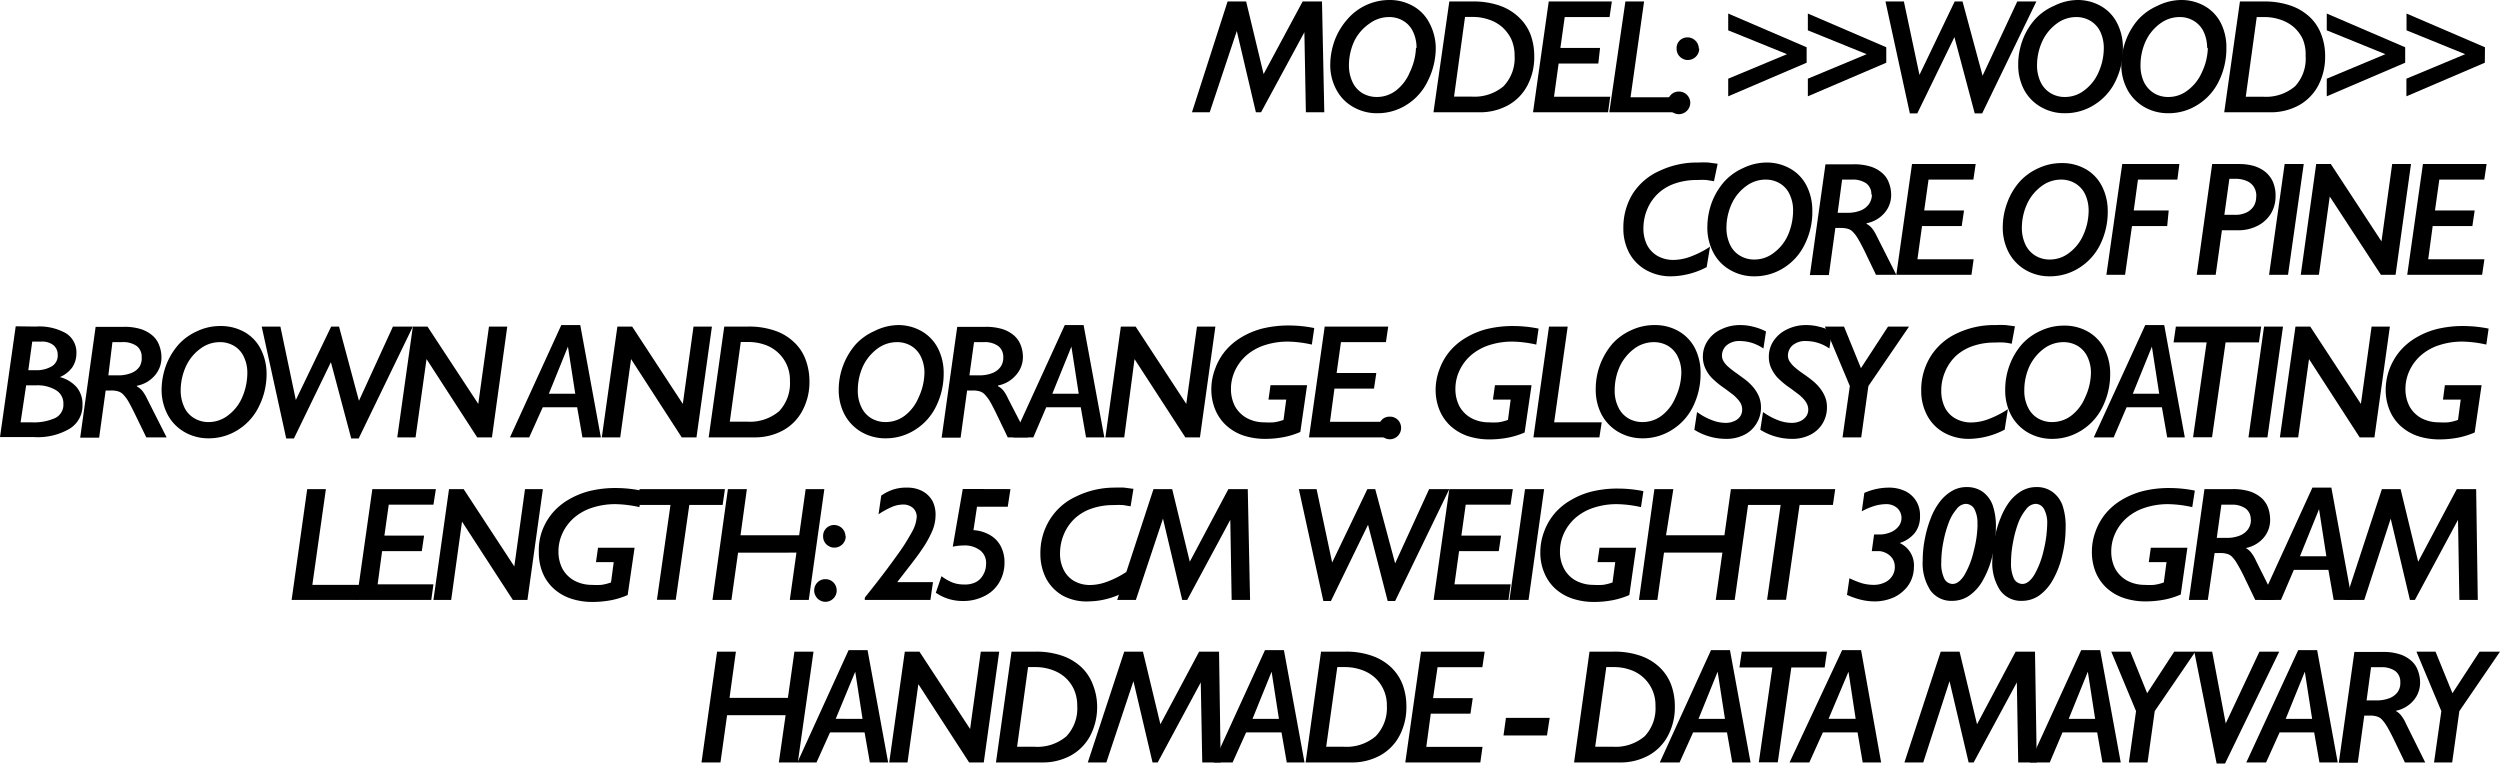 <svg xmlns="http://www.w3.org/2000/svg" viewBox="0 0 184.57 56.37"><title>Resurs 8</title><g id="Lager_2" data-name="Lager 2"><g id="Lager_1-2" data-name="Lager 1"><path d="M97.77,8.29H96.41L96.3,2.38h0L93.1,8.29h-.38l-1.41-6h0l-2,6H88L90.63.11H92l1.29,5.36L96.17.11H97.6Z"/><path d="M106,3.56A5.45,5.45,0,0,1,105.4,6a4.18,4.18,0,0,1-1.54,1.73,4,4,0,0,1-2.18.63,3.49,3.49,0,0,1-1.79-.47,3.14,3.14,0,0,1-1.24-1.29,3.8,3.8,0,0,1-.44-1.85A5.37,5.37,0,0,1,98.53,3a5,5,0,0,1,.93-1.56A4.09,4.09,0,0,1,102.56,0a3.48,3.48,0,0,1,1.77.45,3,3,0,0,1,1.21,1.27A4,4,0,0,1,106,3.56Zm-1.42,0a2.71,2.71,0,0,0-.25-1.2,1.81,1.81,0,0,0-.71-.81,2,2,0,0,0-1.08-.29,2.42,2.42,0,0,0-1.42.47A3.39,3.39,0,0,0,100,3a4.27,4.27,0,0,0-.41,1.81,2.86,2.86,0,0,0,.26,1.24,1.87,1.87,0,0,0,.72.82,2.09,2.09,0,0,0,1.09.29,2.31,2.31,0,0,0,1.42-.49,3.28,3.28,0,0,0,1-1.33A4.56,4.56,0,0,0,104.54,3.52Z"/><path d="M108.73.11a5.82,5.82,0,0,1,2,.31,3.9,3.9,0,0,1,1.41.86A3.44,3.44,0,0,1,113,2.56a4.58,4.58,0,0,1,.27,1.59,4.46,4.46,0,0,1-.5,2.15,3.55,3.55,0,0,1-1.43,1.47,4.32,4.32,0,0,1-2.16.52h-3.35L107,.11Zm3.09,4a2.91,2.91,0,0,0-.26-1.25,2.91,2.91,0,0,0-.69-.89,2.88,2.88,0,0,0-1-.54,3.59,3.59,0,0,0-1.12-.18h-.59l-.81,5.88h1.27A3.33,3.33,0,0,0,111,6.37,3,3,0,0,0,111.82,4.12Z"/><path d="M119,.11l-.17,1.15h-3.31l-.32,2.28h2.93L118,4.69h-2.93l-.34,2.45h4.15l-.16,1.15h-5.54L114.34.11Z"/><path d="M123.85,7.18l-.17,1.11h-4.87L120,.11h1.38l-1,7.07Z"/><path d="M124.79,7.59a.85.85,0,0,1-.84.84.84.84,0,0,1-.41-.11.79.79,0,0,1-.3-.3.8.8,0,0,1-.12-.43.88.88,0,0,1,.11-.42.92.92,0,0,1,.31-.31.83.83,0,0,1,.41-.1.81.81,0,0,1,.59.24A.83.83,0,0,1,124.79,7.59Zm.66-4a.84.84,0,0,1-.83.84.78.78,0,0,1-.42-.11.89.89,0,0,1-.31-.3.89.89,0,0,1-.11-.43A.78.78,0,0,1,124,3a.81.81,0,0,1,.59-.24.84.84,0,0,1,.83.83Z"/><path d="M133.38,4.63l-5.79,2.48V5.81L131.93,4l-4.34-1.76V1l5.79,2.49Z"/><path d="M139.26,4.63l-5.79,2.48V5.81L137.81,4l-4.34-1.76V1l5.79,2.49Z"/><path d="M150.34.11l-4,8.26h-.55l-1.5-5.63-2.74,5.63H141L139.2.11h1.36l1.15,5.42h0l2.6-5.42h.58l1.48,5.48h0L148.93.11Z"/><path d="M156.73,3.56A5.45,5.45,0,0,1,156.18,6a4.2,4.2,0,0,1-1.55,1.73,4,4,0,0,1-2.18.63,3.49,3.49,0,0,1-1.79-.47,3.21,3.21,0,0,1-1.24-1.29A3.92,3.92,0,0,1,149,4.79,5.14,5.14,0,0,1,149.31,3a4.8,4.8,0,0,1,.92-1.56,4.07,4.07,0,0,1,1.4-1A4,4,0,0,1,153.34,0a3.48,3.48,0,0,1,1.77.45,3,3,0,0,1,1.2,1.27A4,4,0,0,1,156.73,3.56Zm-1.41,0a2.86,2.86,0,0,0-.25-1.2,1.89,1.89,0,0,0-.72-.81,2,2,0,0,0-1.07-.29,2.39,2.39,0,0,0-1.42.47A3.4,3.4,0,0,0,150.8,3a4.27,4.27,0,0,0-.41,1.81,2.86,2.86,0,0,0,.26,1.24,1.89,1.89,0,0,0,.73.82,2,2,0,0,0,1.08.29,2.31,2.31,0,0,0,1.42-.49,3.28,3.28,0,0,0,1.05-1.33A4.4,4.4,0,0,0,155.32,3.52Z"/><path d="M164.37,3.56A5.45,5.45,0,0,1,163.81,6a4.2,4.2,0,0,1-1.55,1.73,4,4,0,0,1-2.18.63,3.52,3.52,0,0,1-1.79-.47,3.28,3.28,0,0,1-1.24-1.29,3.92,3.92,0,0,1-.44-1.85A5.14,5.14,0,0,1,156.94,3a5,5,0,0,1,.92-1.56,4.17,4.17,0,0,1,1.4-1A4,4,0,0,1,161,0a3.48,3.48,0,0,1,1.77.45,3,3,0,0,1,1.2,1.27A4,4,0,0,1,164.37,3.56Zm-1.42,0a2.86,2.86,0,0,0-.25-1.2,1.89,1.89,0,0,0-.72-.81,2,2,0,0,0-1.07-.29,2.39,2.39,0,0,0-1.42.47A3.4,3.4,0,0,0,158.43,3a4.26,4.26,0,0,0-.4,1.81,2.86,2.86,0,0,0,.25,1.24,2,2,0,0,0,.73.82,2,2,0,0,0,1.08.29,2.29,2.29,0,0,0,1.42-.49,3.28,3.28,0,0,0,1.05-1.33A4.4,4.4,0,0,0,163,3.52Z"/><path d="M167.13.11a5.82,5.82,0,0,1,2,.31,3.94,3.94,0,0,1,1.42.86,3.41,3.41,0,0,1,.83,1.28,4.36,4.36,0,0,1,.28,1.59,4.58,4.58,0,0,1-.5,2.15,3.61,3.61,0,0,1-1.43,1.47,4.34,4.34,0,0,1-2.16.52h-3.36L165.37.11Zm3.09,4A2.91,2.91,0,0,0,170,2.87a2.74,2.74,0,0,0-.68-.89,2.93,2.93,0,0,0-1-.54,3.55,3.55,0,0,0-1.12-.18h-.59l-.81,5.88h1.27a3.3,3.3,0,0,0,2.37-.77A3,3,0,0,0,170.22,4.12Z"/><path d="M177.57,4.63l-5.79,2.48V5.81L176.11,4l-4.33-1.76V1l5.79,2.49Z"/><path d="M183.45,4.63l-5.79,2.48V5.81L182,4l-4.33-1.76V1l5.79,2.49Z"/><path d="M126.54,13.38l-.54-.09a5.76,5.76,0,0,0-.69,0,4.89,4.89,0,0,0-1.63.25,3.46,3.46,0,0,0-1.24.72,3.39,3.39,0,0,0-.82,1.17,3.64,3.64,0,0,0-.29,1.42,2.73,2.73,0,0,0,.27,1.24,2,2,0,0,0,.78.81,2.37,2.37,0,0,0,1.18.29,3.75,3.75,0,0,0,1.29-.26,6.9,6.9,0,0,0,1.4-.72L126,19.72a5.81,5.81,0,0,1-2.62.68,3.68,3.68,0,0,1-1.83-.45,3.18,3.18,0,0,1-1.26-1.26,3.81,3.81,0,0,1-.44-1.86,4.75,4.75,0,0,1,.68-2.51,4.52,4.52,0,0,1,2-1.71,6.41,6.41,0,0,1,2.85-.61,7.27,7.27,0,0,1,.75,0l.68.09Z"/><path d="M133.8,15.56a5.32,5.32,0,0,1-.56,2.48,4.18,4.18,0,0,1-1.54,1.73,4,4,0,0,1-2.18.63,3.49,3.49,0,0,1-1.79-.47,3.14,3.14,0,0,1-1.24-1.29,3.92,3.92,0,0,1-.44-1.85,5.37,5.37,0,0,1,.32-1.82,5,5,0,0,1,.93-1.56,4.13,4.13,0,0,1,1.39-1A4,4,0,0,1,130.4,12a3.48,3.48,0,0,1,1.77.45,3,3,0,0,1,1.21,1.27A4,4,0,0,1,133.8,15.56Zm-1.42,0a2.71,2.71,0,0,0-.25-1.2,1.81,1.81,0,0,0-.71-.81,2,2,0,0,0-1.08-.29,2.37,2.37,0,0,0-1.41.47A3.32,3.32,0,0,0,127.87,15a4.27,4.27,0,0,0-.41,1.81,2.86,2.86,0,0,0,.26,1.24,1.83,1.83,0,0,0,.73.82,2,2,0,0,0,1.08.29,2.31,2.31,0,0,0,1.42-.49A3.28,3.28,0,0,0,132,17.36,4.56,4.56,0,0,0,132.38,15.52Z"/><path d="M140,20.29h-1.5l-.87-1.81c-.25-.5-.44-.84-.55-1a2,2,0,0,0-.33-.4.77.77,0,0,0-.34-.19,1.7,1.7,0,0,0-.5-.06h-.41l-.48,3.48h-1.4l1.15-8.18h2.08a4,4,0,0,1,1.29.18,2.38,2.38,0,0,1,.86.5,1.73,1.73,0,0,1,.47.73,2.45,2.45,0,0,1,.15.85,2,2,0,0,1-.49,1.33,2.3,2.3,0,0,1-1.32.76v.05a1.33,1.33,0,0,1,.44.38,3.18,3.18,0,0,1,.32.55Zm-1.84-5.92a1,1,0,0,0-.36-.82,1.73,1.73,0,0,0-1.07-.29H136l-.33,2.45h.7a2.61,2.61,0,0,0,1-.17,1.39,1.39,0,0,0,.61-.47A1.25,1.25,0,0,0,138.2,14.37Z"/><path d="M145.86,12.11l-.17,1.15h-3.31l-.32,2.28H145l-.17,1.15h-2.93l-.34,2.45h4.15l-.16,1.15H140l1.16-8.18Z"/><path d="M155.61,15.56a5.45,5.45,0,0,1-.55,2.48,4.2,4.2,0,0,1-1.55,1.73,4,4,0,0,1-2.18.63,3.49,3.49,0,0,1-1.79-.47,3.28,3.28,0,0,1-1.24-1.29,3.92,3.92,0,0,1-.44-1.85,5.14,5.14,0,0,1,.33-1.82,4.8,4.8,0,0,1,.92-1.56,4.17,4.17,0,0,1,1.4-1,4,4,0,0,1,1.71-.37,3.48,3.48,0,0,1,1.77.45,3,3,0,0,1,1.2,1.27A4,4,0,0,1,155.61,15.56Zm-1.41,0a2.86,2.86,0,0,0-.25-1.2,1.89,1.89,0,0,0-.72-.81,2,2,0,0,0-1.07-.29,2.39,2.39,0,0,0-1.42.47A3.4,3.4,0,0,0,149.68,15a4.27,4.27,0,0,0-.41,1.81,2.86,2.86,0,0,0,.26,1.24,1.89,1.89,0,0,0,.73.82,2,2,0,0,0,1.08.29,2.31,2.31,0,0,0,1.42-.49,3.28,3.28,0,0,0,1.05-1.33A4.4,4.4,0,0,0,154.2,15.52Z"/><path d="M160.9,12.11l-.15,1.15h-2.91l-.31,2.28h2.58L160,16.69h-2.6l-.51,3.6h-1.38l1.17-8.18Z"/><path d="M168,14.48a2.48,2.48,0,0,1-.35,1.3,2.44,2.44,0,0,1-1,.9,3.08,3.08,0,0,1-1.44.32h-1.17l-.46,3.29h-1.4l1.14-8.18h2a4.07,4.07,0,0,1,1,.12,2.54,2.54,0,0,1,.86.41,2.05,2.05,0,0,1,.6.73A2.53,2.53,0,0,1,168,14.48Zm-1.42,0a1.28,1.28,0,0,0-.18-.68,1.16,1.16,0,0,0-.53-.44,2.1,2.1,0,0,0-.84-.16h-.44l-.37,2.66H165a1.87,1.87,0,0,0,.85-.17,1.32,1.32,0,0,0,.55-.49A1.34,1.34,0,0,0,166.57,14.5Z"/><path d="M170.08,12.11l-1.16,8.18h-1.4l1.15-8.18Z"/><path d="M178,12.11l-1.14,8.18h-1.08L172,14.51h0l-.8,5.78h-1.34L171,12.11h1.08l3.74,5.71h0l.79-5.71Z"/><path d="M183.58,12.11l-.17,1.15h-3.32l-.32,2.28h2.93l-.17,1.15H179.6l-.33,2.45h4.15l-.17,1.15h-5.53l1.16-8.18Z"/><path d="M2.64,24.11a4,4,0,0,1,2.24.5,1.66,1.66,0,0,1,.76,1.49,1.82,1.82,0,0,1-.29,1,2.17,2.17,0,0,1-.93.74,2.45,2.45,0,0,1,1.25.76,1.94,1.94,0,0,1,.42,1.27,2,2,0,0,1-.93,1.77,4.62,4.62,0,0,1-2.61.63H0l1.16-8.18Zm-.3,7.07a3.82,3.82,0,0,0,1.74-.32,1.09,1.09,0,0,0,.6-1.05,1.13,1.13,0,0,0-.54-1,2.64,2.64,0,0,0-1.5-.36H1.93l-.41,2.73Zm-.25-3.85.2,0h.32a2.2,2.2,0,0,0,1.22-.29.91.91,0,0,0,.43-.84.9.9,0,0,0-.32-.72,1.33,1.33,0,0,0-.89-.26H2.38Z"/><path d="M12.3,32.29H10.8l-.88-1.81q-.37-.75-.54-1a2.42,2.42,0,0,0-.33-.4.83.83,0,0,0-.34-.19,1.75,1.75,0,0,0-.5-.06H7.8l-.48,3.48H5.92l1.14-8.18H9.14a4,4,0,0,1,1.3.18,2.47,2.47,0,0,1,.86.5,1.73,1.73,0,0,1,.47.73,2.45,2.45,0,0,1,.15.85,2,2,0,0,1-.49,1.33,2.3,2.3,0,0,1-1.32.76v.05a1.33,1.33,0,0,1,.44.38,3.18,3.18,0,0,1,.32.55Zm-1.84-5.92a1,1,0,0,0-.36-.82A1.73,1.73,0,0,0,9,25.26H8.3L8,27.71h.69a2.53,2.53,0,0,0,1-.17,1.29,1.29,0,0,0,.61-.47A1.18,1.18,0,0,0,10.46,26.37Z"/><path d="M19.68,27.56A5.32,5.32,0,0,1,19.12,30a4.18,4.18,0,0,1-1.54,1.73,4,4,0,0,1-2.18.63,3.49,3.49,0,0,1-1.79-.47,3.21,3.21,0,0,1-1.24-1.29,3.92,3.92,0,0,1-.44-1.85A5.37,5.37,0,0,1,12.25,27a5,5,0,0,1,.93-1.56,4.07,4.07,0,0,1,1.4-1,3.94,3.94,0,0,1,1.7-.37,3.54,3.54,0,0,1,1.78.45,3,3,0,0,1,1.2,1.27A4,4,0,0,1,19.68,27.56Zm-1.42,0a2.71,2.71,0,0,0-.25-1.2,1.81,1.81,0,0,0-.71-.81,2,2,0,0,0-1.08-.29,2.37,2.37,0,0,0-1.41.47A3.32,3.32,0,0,0,13.75,27a4.27,4.27,0,0,0-.41,1.81,2.86,2.86,0,0,0,.26,1.24,1.83,1.83,0,0,0,.73.82,2,2,0,0,0,1.08.29,2.31,2.31,0,0,0,1.42-.49,3.28,3.28,0,0,0,1.05-1.33A4.56,4.56,0,0,0,18.26,27.52Z"/><path d="M30.48,24.11l-4,8.26h-.55l-1.5-5.63-2.73,5.63h-.57l-1.81-8.26H20.7l1.14,5.42h0l2.61-5.42h.58l1.47,5.48h0l2.51-5.48Z"/><path d="M37.45,24.11l-1.13,8.18H35.23l-3.74-5.78h0l-.81,5.78H29.33l1.15-8.18h1.08l3.75,5.71h0l.79-5.71Z"/><path d="M44.36,32.29H43l-.39-2.22H40.07l-1,2.22H37.65L41.44,24h1.4Zm-1.89-3.22-.54-3.48h0l-1.41,3.48Z"/><path d="M52.56,24.11l-1.14,8.18H50.33l-3.74-5.78h0l-.8,5.78H44.43l1.15-8.18h1.09l3.74,5.71h0l.79-5.71Z"/><path d="M55.23,24.11a5.82,5.82,0,0,1,2,.31,3.82,3.82,0,0,1,1.41.86,3.32,3.32,0,0,1,.84,1.28,4.58,4.58,0,0,1,.28,1.59,4.46,4.46,0,0,1-.51,2.15,3.55,3.55,0,0,1-1.43,1.47,4.31,4.31,0,0,1-2.15.52H52.32l1.15-8.18Zm3.09,4a2.74,2.74,0,0,0-1.92-2.68,3.59,3.59,0,0,0-1.12-.18h-.59l-.81,5.88h1.27a3.33,3.33,0,0,0,2.37-.77A3,3,0,0,0,58.32,28.12Z"/><path d="M69.67,27.56A5.45,5.45,0,0,1,69.11,30a4.2,4.2,0,0,1-1.55,1.73,4,4,0,0,1-2.18.63,3.52,3.52,0,0,1-1.79-.47,3.28,3.28,0,0,1-1.24-1.29,3.91,3.91,0,0,1-.43-1.85A5.13,5.13,0,0,1,62.24,27a5.19,5.19,0,0,1,.92-1.56,4.17,4.17,0,0,1,1.4-1A4,4,0,0,1,66.27,24a3.48,3.48,0,0,1,1.77.45,3.09,3.09,0,0,1,1.21,1.27A4,4,0,0,1,69.67,27.56Zm-1.42,0a2.71,2.71,0,0,0-.25-1.2,1.87,1.87,0,0,0-.71-.81,2,2,0,0,0-1.08-.29,2.42,2.42,0,0,0-1.42.47A3.5,3.5,0,0,0,63.73,27a4.26,4.26,0,0,0-.4,1.81,2.72,2.72,0,0,0,.26,1.24,1.87,1.87,0,0,0,.72.82,2.06,2.06,0,0,0,1.09.29,2.33,2.33,0,0,0,1.42-.49,3.26,3.26,0,0,0,1-1.33A4.4,4.4,0,0,0,68.25,27.52Z"/><path d="M75.9,32.29H74.4l-.87-1.81q-.37-.75-.54-1a3.06,3.06,0,0,0-.33-.4.83.83,0,0,0-.34-.19,1.78,1.78,0,0,0-.51-.06H71.4l-.48,3.48h-1.4l1.15-8.18h2.08a4.08,4.08,0,0,1,1.3.18,2.47,2.47,0,0,1,.86.5,1.84,1.84,0,0,1,.47.73,2.45,2.45,0,0,1,.14.85A2,2,0,0,1,75,27.7a2.3,2.3,0,0,1-1.32.76v.05a1.33,1.33,0,0,1,.44.38,3.17,3.17,0,0,1,.31.55Zm-1.83-5.92a1,1,0,0,0-.37-.82,1.67,1.67,0,0,0-1.06-.29h-.73l-.34,2.45h.7a2.53,2.53,0,0,0,1-.17,1.34,1.34,0,0,0,.61-.47A1.18,1.18,0,0,0,74.07,26.37Z"/><path d="M81.53,32.29H80.18l-.39-2.22H77.24l-.95,2.22H74.82L78.61,24H80Zm-1.89-3.22-.54-3.48h0l-1.41,3.48Z"/><path d="M89.73,24.11l-1.14,8.18H87.51l-3.75-5.78h0L83,32.29H81.61l1.14-8.18h1.09l3.74,5.71h0l.79-5.71Z"/><path d="M96.85,25.44a8.54,8.54,0,0,0-1.77-.22,5.46,5.46,0,0,0-1.7.26,3.87,3.87,0,0,0-1.34.74,3.4,3.4,0,0,0-.86,1.14,3.16,3.16,0,0,0-.3,1.35,2.73,2.73,0,0,0,.3,1.29,2.23,2.23,0,0,0,.88.87,2.7,2.7,0,0,0,1.29.31,5.32,5.32,0,0,0,.69,0,3.45,3.45,0,0,0,.72-.18l.2-1.5H93.65l.15-1.06h2.7L96,31.89a5.57,5.57,0,0,1-1.17.37,7.2,7.2,0,0,1-1.42.14,5.1,5.1,0,0,1-1.65-.26,3.63,3.63,0,0,1-1.25-.75,3.3,3.3,0,0,1-.8-1.17,3.93,3.93,0,0,1-.28-1.47,4.26,4.26,0,0,1,.27-1.49,4.43,4.43,0,0,1,.75-1.34,4.61,4.61,0,0,1,1.17-1,5.82,5.82,0,0,1,1.56-.66,8.12,8.12,0,0,1,2-.23,9.53,9.53,0,0,1,1.85.19Z"/><path d="M102.49,24.11l-.17,1.15H99l-.32,2.28h2.93l-.17,1.15H98.52l-.33,2.45h4.15l-.17,1.15H96.64l1.16-8.18Z"/><path d="M103.44,31.59a.81.81,0,0,1-.24.59.82.82,0,0,1-.6.25.8.8,0,0,1-.4-.11.89.89,0,0,1-.31-.3.79.79,0,0,1-.11-.43.78.78,0,0,1,.11-.42.81.81,0,0,1,.3-.31.86.86,0,0,1,.41-.1.81.81,0,0,1,.6.24A.82.82,0,0,1,103.44,31.59Z"/><path d="M113.42,25.44a8.54,8.54,0,0,0-1.77-.22,5.46,5.46,0,0,0-1.7.26,3.87,3.87,0,0,0-1.34.74,3.4,3.4,0,0,0-.86,1.14,3.16,3.16,0,0,0-.3,1.35,2.73,2.73,0,0,0,.3,1.29,2.23,2.23,0,0,0,.88.87,2.7,2.7,0,0,0,1.29.31,5.32,5.32,0,0,0,.69,0,3.45,3.45,0,0,0,.72-.18l.2-1.5h-1.31l.15-1.06h2.7l-.51,3.49a5.77,5.77,0,0,1-1.17.37,7.2,7.2,0,0,1-1.42.14,5.1,5.1,0,0,1-1.65-.26,3.63,3.63,0,0,1-1.25-.75,3.3,3.3,0,0,1-.8-1.17,3.93,3.93,0,0,1-.28-1.47,4.26,4.26,0,0,1,.27-1.49,4.43,4.43,0,0,1,.75-1.34,4.61,4.61,0,0,1,1.17-1,5.82,5.82,0,0,1,1.56-.66,8.12,8.12,0,0,1,2-.23,9.53,9.53,0,0,1,1.85.19Z"/><path d="M118.25,31.18l-.17,1.11h-4.87l1.15-8.18h1.38l-1,7.07Z"/><path d="M125.55,27.56A5.45,5.45,0,0,1,125,30a4.2,4.2,0,0,1-1.55,1.73,4,4,0,0,1-2.18.63,3.52,3.52,0,0,1-1.79-.47,3.28,3.28,0,0,1-1.24-1.29,3.91,3.91,0,0,1-.43-1.85,5.13,5.13,0,0,1,.32-1.82,5.19,5.19,0,0,1,.92-1.56,4.17,4.17,0,0,1,1.4-1,4,4,0,0,1,1.71-.37,3.48,3.48,0,0,1,1.77.45,3.09,3.09,0,0,1,1.21,1.27A4,4,0,0,1,125.55,27.56Zm-1.42,0a2.71,2.71,0,0,0-.25-1.2,1.87,1.87,0,0,0-.71-.81,2.05,2.05,0,0,0-1.08-.29,2.42,2.42,0,0,0-1.42.47A3.5,3.5,0,0,0,119.61,27a4.26,4.26,0,0,0-.4,1.81,2.72,2.72,0,0,0,.26,1.24,1.87,1.87,0,0,0,.72.82,2.06,2.06,0,0,0,1.09.29,2.33,2.33,0,0,0,1.42-.49,3.26,3.26,0,0,0,1-1.33A4.4,4.4,0,0,0,124.13,27.52Z"/><path d="M130.19,25.73a3.38,3.38,0,0,0-.83-.41,3,3,0,0,0-.87-.14,1.44,1.44,0,0,0-1,.3,1,1,0,0,0-.36.78.8.8,0,0,0,.11.4,1.62,1.62,0,0,0,.33.4,6.85,6.85,0,0,0,.7.54l.61.45a4.07,4.07,0,0,1,.56.54,2.81,2.81,0,0,1,.41.66,2.15,2.15,0,0,1,.16.83,2.19,2.19,0,0,1-.33,1.18,2.15,2.15,0,0,1-.9.84,2.92,2.92,0,0,1-1.35.3,4.42,4.42,0,0,1-2.34-.67l.2-1.31a4.68,4.68,0,0,0,1.13.61,2.82,2.82,0,0,0,1,.19,1.45,1.45,0,0,0,.59-.12,1,1,0,0,0,.45-.34.85.85,0,0,0,.16-.52,1,1,0,0,0-.1-.45,1.67,1.67,0,0,0-.29-.38,2.33,2.33,0,0,0-.4-.36l-.48-.36a6.37,6.37,0,0,1-1-.82,2.57,2.57,0,0,1-.46-.7,2,2,0,0,1-.17-.83,2.08,2.08,0,0,1,.36-1.19,2.37,2.37,0,0,1,1-.84,3.11,3.11,0,0,1,1.39-.31,3.72,3.72,0,0,1,1,.13,4.09,4.09,0,0,1,.91.34Z"/><path d="M135.06,25.73a3,3,0,0,0-1.7-.55,1.44,1.44,0,0,0-1,.3,1,1,0,0,0-.36.78.8.8,0,0,0,.11.4,2.24,2.24,0,0,0,.33.4,6.85,6.85,0,0,0,.7.54c.2.14.41.29.61.45a3.58,3.58,0,0,1,.56.54,2.81,2.81,0,0,1,.41.66,2,2,0,0,1,.16.83,2.27,2.27,0,0,1-.32,1.18,2.24,2.24,0,0,1-.91.84,2.92,2.92,0,0,1-1.35.3,4.42,4.42,0,0,1-2.34-.67l.2-1.31a4.87,4.87,0,0,0,1.13.61,2.86,2.86,0,0,0,1,.19,1.5,1.5,0,0,0,.6-.12,1.07,1.07,0,0,0,.44-.34.85.85,0,0,0,.17-.52,1,1,0,0,0-.11-.45,1.61,1.61,0,0,0-.28-.38,2.86,2.86,0,0,0-.41-.36l-.48-.36a6.37,6.37,0,0,1-1-.82,2.82,2.82,0,0,1-.46-.7,2,2,0,0,1-.17-.83,2.08,2.08,0,0,1,.36-1.19,2.43,2.43,0,0,1,1-.84,3.11,3.11,0,0,1,1.39-.31,3.72,3.72,0,0,1,1,.13,3.91,3.91,0,0,1,.91.34Z"/><path d="M140.94,24.11l-3,4.39-.53,3.79h-1.38l.54-3.79-1.84-4.39h1.41l1.25,3.07,2-3.07Z"/><path d="M148.52,25.38a4.19,4.19,0,0,0-.54-.09,5.49,5.49,0,0,0-.68,0,4.85,4.85,0,0,0-1.63.25,3.59,3.59,0,0,0-1.25.72,3.36,3.36,0,0,0-.81,1.17,3.47,3.47,0,0,0-.29,1.42,2.73,2.73,0,0,0,.27,1.24,1.91,1.91,0,0,0,.78.81,2.37,2.37,0,0,0,1.18.29,3.75,3.75,0,0,0,1.29-.26,7.17,7.17,0,0,0,1.4-.72L148,31.72a5.81,5.81,0,0,1-2.62.68,3.72,3.72,0,0,1-1.84-.45,3.1,3.1,0,0,1-1.25-1.26,3.82,3.82,0,0,1-.45-1.86,4.66,4.66,0,0,1,.69-2.51,4.52,4.52,0,0,1,1.95-1.71,6.35,6.35,0,0,1,2.85-.61,7.27,7.27,0,0,1,.75,0l.68.09Z"/><path d="M155.79,27.56a5.45,5.45,0,0,1-.56,2.48,4.2,4.2,0,0,1-1.55,1.73,4,4,0,0,1-2.18.63,3.52,3.52,0,0,1-1.79-.47,3.28,3.28,0,0,1-1.24-1.29,3.91,3.91,0,0,1-.43-1.85,5.13,5.13,0,0,1,.32-1.82,5,5,0,0,1,.92-1.56,4.17,4.17,0,0,1,1.4-1,4,4,0,0,1,1.71-.37,3.48,3.48,0,0,1,1.77.45,3.09,3.09,0,0,1,1.21,1.27A4,4,0,0,1,155.79,27.56Zm-1.42,0a2.71,2.71,0,0,0-.25-1.2,1.87,1.87,0,0,0-.71-.81,2.05,2.05,0,0,0-1.08-.29,2.42,2.42,0,0,0-1.42.47A3.5,3.5,0,0,0,149.85,27a4.26,4.26,0,0,0-.4,1.81,2.72,2.72,0,0,0,.26,1.24,1.87,1.87,0,0,0,.72.82,2.06,2.06,0,0,0,1.09.29,2.33,2.33,0,0,0,1.42-.49,3.26,3.26,0,0,0,1-1.33A4.4,4.4,0,0,0,154.37,27.52Z"/><path d="M161.3,32.29H160l-.39-2.22H157l-.95,2.22h-1.47L158.38,24h1.4Zm-1.89-3.22-.54-3.48h0l-1.41,3.48Z"/><path d="M166.94,24.11l-.17,1.17h-2.46l-1,7h-1.4l1-7h-2.44l.17-1.17Z"/><path d="M168.55,24.11l-1.15,8.18H166l1.15-8.18Z"/><path d="M176.44,24.11l-1.14,8.18h-1.09l-3.74-5.78h0l-.8,5.78h-1.35l1.15-8.18h1.09l3.74,5.71h0l.79-5.71Z"/><path d="M183.56,25.44a8.54,8.54,0,0,0-1.77-.22,5.41,5.41,0,0,0-1.7.26,3.78,3.78,0,0,0-1.34.74,3.4,3.4,0,0,0-.86,1.14,3.16,3.16,0,0,0-.3,1.35,2.73,2.73,0,0,0,.3,1.29,2.21,2.21,0,0,0,.87.87,2.77,2.77,0,0,0,1.3.31,5.32,5.32,0,0,0,.69,0,3.45,3.45,0,0,0,.72-.18l.2-1.5h-1.31l.14-1.06h2.71l-.51,3.49a6,6,0,0,1-1.17.37,7.2,7.2,0,0,1-1.42.14,5.05,5.05,0,0,1-1.65-.26,3.63,3.63,0,0,1-1.25-.75,3.3,3.3,0,0,1-.8-1.17,3.93,3.93,0,0,1-.28-1.47,4.49,4.49,0,0,1,.26-1.49,4.69,4.69,0,0,1,.76-1.34,4.61,4.61,0,0,1,1.17-1,5.82,5.82,0,0,1,1.56-.66,8.12,8.12,0,0,1,2-.23,9.6,9.6,0,0,1,1.85.19Z"/><path d="M26.57,43.18l-.17,1.11H21.53l1.15-8.18h1.38l-1,7.07Z"/><path d="M32.18,36.11,32,37.26H28.7l-.32,2.28h2.93l-.17,1.15H28.21l-.33,2.45H32l-.16,1.15H26.33l1.16-8.18Z"/><path d="M40.08,36.11l-1.14,8.18H37.86l-3.75-5.78h0l-.8,5.78H32l1.15-8.18h1.08l3.74,5.71h0l.79-5.71Z"/><path d="M47.21,37.44a8.71,8.71,0,0,0-1.78-.22,5.46,5.46,0,0,0-1.7.26,3.87,3.87,0,0,0-1.34.74,3.4,3.4,0,0,0-.86,1.14,3.16,3.16,0,0,0-.3,1.35,2.73,2.73,0,0,0,.3,1.29,2.23,2.23,0,0,0,.88.87,2.73,2.73,0,0,0,1.29.31,5.32,5.32,0,0,0,.69,0,3.45,3.45,0,0,0,.72-.18l.2-1.5H44l.15-1.06h2.7l-.51,3.49a5.66,5.66,0,0,1-1.16.37,7.38,7.38,0,0,1-1.43.14,5,5,0,0,1-1.64-.26,3.58,3.58,0,0,1-1.26-.75,3.3,3.3,0,0,1-.8-1.17,3.92,3.92,0,0,1-.27-1.47A4.25,4.25,0,0,1,40,39.26a4.43,4.43,0,0,1,.75-1.34,4.61,4.61,0,0,1,1.17-1,6,6,0,0,1,1.57-.66,8,8,0,0,1,2-.23,9.53,9.53,0,0,1,1.85.19Z"/><path d="M53.52,36.11l-.17,1.17H50.89l-1,7H48.5l1-7H47.05l.17-1.17Z"/><path d="M60.86,36.11l-1.15,8.18h-1.4l.49-3.49H54.49L54,44.29H52.6l1.14-8.18h1.4l-.47,3.41H59l.48-3.41Z"/><path d="M61.77,43.59a.81.81,0,0,1-.24.59.82.82,0,0,1-.59.25.84.84,0,0,1-.41-.11.79.79,0,0,1-.3-.3.8.8,0,0,1-.12-.43.88.88,0,0,1,.11-.42.92.92,0,0,1,.31-.31.83.83,0,0,1,.41-.1.81.81,0,0,1,.59.24A.82.82,0,0,1,61.77,43.59Zm.67-4a.84.84,0,0,1-.83.84.78.78,0,0,1-.42-.11.8.8,0,0,1-.42-.73A.78.78,0,0,1,61,39a.81.81,0,0,1,.59-.24.84.84,0,0,1,.83.83Z"/><path d="M69.07,38.06a3,3,0,0,1-.24,1.13,7.59,7.59,0,0,1-.78,1.39c-.35.54-1,1.34-1.81,2.4h2.64l-.19,1.31H63.84a.23.23,0,0,0,0-.12.33.33,0,0,1,.06-.12c1-1.24,1.75-2.24,2.29-3a14.94,14.94,0,0,0,1.15-1.8,2.62,2.62,0,0,0,.34-1.08.88.88,0,0,0-.28-.67,1.08,1.08,0,0,0-.75-.25,2.16,2.16,0,0,0-.79.17,6,6,0,0,0-1,.55l.2-1.38a3.39,3.39,0,0,1,.89-.45A3.14,3.14,0,0,1,67,36a2.32,2.32,0,0,1,1.1.26,1.84,1.84,0,0,1,.75.74A2.22,2.22,0,0,1,69.07,38.06Z"/><path d="M74.6,36.11l-.2,1.3H72.13l-.26,1.73a2.74,2.74,0,0,1,1.23.37,2,2,0,0,1,.79.83,2.52,2.52,0,0,1,.27,1.19A2.82,2.82,0,0,1,73.77,43a2.54,2.54,0,0,1-1.08,1,3.4,3.4,0,0,1-1.6.37,3.46,3.46,0,0,1-2-.61l.42-1.22a3.57,3.57,0,0,0,.82.47,2.29,2.29,0,0,0,.81.14A1.81,1.81,0,0,0,72,43a1.3,1.3,0,0,0,.59-.57,1.57,1.57,0,0,0,.21-.8,1.17,1.17,0,0,0-.44-1,1.87,1.87,0,0,0-1.2-.36,4.11,4.11,0,0,0-.82.09l.74-4.26Z"/><path d="M83.47,37.38l-.54-.09a5.64,5.64,0,0,0-.69,0,4.89,4.89,0,0,0-1.63.25,3.46,3.46,0,0,0-1.24.72,3.39,3.39,0,0,0-.82,1.17,3.64,3.64,0,0,0-.29,1.42,2.61,2.61,0,0,0,.28,1.24,1.94,1.94,0,0,0,.77.81,2.37,2.37,0,0,0,1.18.29,3.7,3.7,0,0,0,1.29-.26,6.9,6.9,0,0,0,1.4-.72L83,43.72a5.78,5.78,0,0,1-2.62.68A3.68,3.68,0,0,1,78.51,44a3.18,3.18,0,0,1-1.26-1.26,3.93,3.93,0,0,1-.44-1.86,4.66,4.66,0,0,1,.69-2.51,4.44,4.44,0,0,1,1.94-1.71A6.41,6.41,0,0,1,82.29,36,7.27,7.27,0,0,1,83,36l.68.09Z"/><path d="M92.29,44.29H90.93l-.1-5.91h0l-3.18,5.91h-.37l-1.42-6h0l-2,6H82.48l2.68-8.18h1.38l1.3,5.36,2.85-5.36h1.43Z"/><path d="M107,36.11l-4,8.26h-.55L101,38.74l-2.74,5.63h-.56l-1.81-8.26H97.2l1.15,5.42h0l2.6-5.42h.58L103,41.59h0l2.51-5.48Z"/><path d="M111.69,36.11l-.17,1.15h-3.31l-.32,2.28h2.93l-.17,1.15h-2.93l-.34,2.45h4.15l-.16,1.15h-5.53L107,36.11Z"/><path d="M114,36.11l-1.15,8.18h-1.41l1.15-8.18Z"/><path d="M121.15,37.44a8.71,8.71,0,0,0-1.78-.22,5.46,5.46,0,0,0-1.7.26,3.87,3.87,0,0,0-1.34.74,3.4,3.4,0,0,0-.86,1.14,3.16,3.16,0,0,0-.3,1.35,2.62,2.62,0,0,0,.31,1.29,2.14,2.14,0,0,0,.87.87,2.73,2.73,0,0,0,1.29.31,5.32,5.32,0,0,0,.69,0,3.45,3.45,0,0,0,.72-.18l.2-1.5h-1.31l.15-1.06h2.7l-.5,3.49a6,6,0,0,1-1.17.37,7.3,7.3,0,0,1-1.43.14,5,5,0,0,1-1.64-.26,3.58,3.58,0,0,1-1.26-.75,3.27,3.27,0,0,1-.79-1.17,3.74,3.74,0,0,1-.28-1.47,4.25,4.25,0,0,1,.26-1.49,4.43,4.43,0,0,1,.75-1.34,4.49,4.49,0,0,1,1.18-1,5.82,5.82,0,0,1,1.56-.66,8,8,0,0,1,2-.23,9.62,9.62,0,0,1,1.86.19Z"/><path d="M129.22,36.11l-1.15,8.18h-1.4l.49-3.49h-4.31l-.49,3.49H121l1.14-8.18h1.4L123,39.52h4.31l.48-3.41Z"/><path d="M135.49,36.11l-.17,1.17h-2.46l-1,7h-1.4l1-7H129l.17-1.17Z"/><path d="M141.75,38.12a1.93,1.93,0,0,1-.38,1.22,2.36,2.36,0,0,1-1.12.75,1.81,1.81,0,0,1,1.05,1.79,2.41,2.41,0,0,1-.18.9,2.25,2.25,0,0,1-.55.8,2.6,2.6,0,0,1-.92.59,3.41,3.41,0,0,1-1.29.23,4.36,4.36,0,0,1-1-.13,6.1,6.1,0,0,1-1-.35l.18-1.23a6.92,6.92,0,0,0,.89.36,3.26,3.26,0,0,0,.9.13,1.88,1.88,0,0,0,.8-.17,1.3,1.3,0,0,0,.56-.47,1.2,1.2,0,0,0,.2-.67,1.09,1.09,0,0,0-.3-.79,1.38,1.38,0,0,0-.8-.39l-.37,0-.23,0,.17-1.23h.33a2.13,2.13,0,0,0,.88-.16,1.39,1.39,0,0,0,.59-.43,1,1,0,0,0-.09-1.36,1.21,1.21,0,0,0-.84-.29,3.18,3.18,0,0,0-.84.13,5.07,5.07,0,0,0-.94.4l.19-1.36a4.53,4.53,0,0,1,1.8-.39,2.77,2.77,0,0,1,1.22.26,1.93,1.93,0,0,1,.82.75A2,2,0,0,1,141.75,38.12Z"/><path d="M147.35,39a8.28,8.28,0,0,1-.25,2,6.61,6.61,0,0,1-.68,1.79,3.33,3.33,0,0,1-1,1.16,2.21,2.21,0,0,1-1.28.41,1.9,1.9,0,0,1-1.62-.77,3.67,3.67,0,0,1-.57-2.22,8.26,8.26,0,0,1,.16-1.6,8.53,8.53,0,0,1,.45-1.55,4.79,4.79,0,0,1,.68-1.21,3.06,3.06,0,0,1,.88-.77,2.12,2.12,0,0,1,1.1-.28,2,2,0,0,1,1.16.35,2.15,2.15,0,0,1,.74,1A4.77,4.77,0,0,1,147.35,39Zm-1.36-.3a2.25,2.25,0,0,0-.23-1.13.74.74,0,0,0-.64-.37.9.9,0,0,0-.67.39,3.22,3.22,0,0,0-.58,1,8.39,8.39,0,0,0-.4,1.44,7.76,7.76,0,0,0-.15,1.49,2.52,2.52,0,0,0,.22,1.19.69.69,0,0,0,.63.4c.29,0,.58-.22.85-.64a6.32,6.32,0,0,0,.69-1.76A8.38,8.38,0,0,0,146,38.72Z"/><path d="M152.5,39a8.28,8.28,0,0,1-.25,2,6.61,6.61,0,0,1-.68,1.79,3.54,3.54,0,0,1-1,1.16,2.24,2.24,0,0,1-1.28.41,1.9,1.9,0,0,1-1.62-.77,3.67,3.67,0,0,1-.58-2.22,8.3,8.3,0,0,1,.17-1.6,7.19,7.19,0,0,1,.45-1.55,5.1,5.1,0,0,1,.67-1.21,3.19,3.19,0,0,1,.88-.77,2.17,2.17,0,0,1,1.1-.28,1.94,1.94,0,0,1,1.16.35,2.11,2.11,0,0,1,.75,1A4.77,4.77,0,0,1,152.5,39Zm-1.36-.3a2.13,2.13,0,0,0-.24-1.13.71.71,0,0,0-.63-.37.92.92,0,0,0-.68.39,3.63,3.63,0,0,0-.58,1,8.39,8.39,0,0,0-.39,1.44,7.76,7.76,0,0,0-.15,1.49,2.67,2.67,0,0,0,.21,1.19.71.71,0,0,0,.64.4c.29,0,.58-.22.85-.64a6.32,6.32,0,0,0,.69-1.76A8.89,8.89,0,0,0,151.14,38.72Z"/><path d="M161.85,37.44a8.71,8.71,0,0,0-1.78-.22,5.46,5.46,0,0,0-1.7.26,3.87,3.87,0,0,0-1.34.74,3.4,3.4,0,0,0-.86,1.14,3.16,3.16,0,0,0-.3,1.35,2.73,2.73,0,0,0,.3,1.29,2.23,2.23,0,0,0,.88.87,2.73,2.73,0,0,0,1.29.31,5.32,5.32,0,0,0,.69,0,3.45,3.45,0,0,0,.72-.18l.2-1.5h-1.31l.15-1.06h2.7L161,43.89a5.66,5.66,0,0,1-1.16.37,7.38,7.38,0,0,1-1.43.14,5,5,0,0,1-1.64-.26,3.58,3.58,0,0,1-1.26-.75,3.3,3.3,0,0,1-.8-1.17,3.92,3.92,0,0,1-.27-1.47,4.25,4.25,0,0,1,.26-1.49,4.43,4.43,0,0,1,.75-1.34,4.61,4.61,0,0,1,1.17-1,6,6,0,0,1,1.57-.66,8,8,0,0,1,2-.23,9.53,9.53,0,0,1,1.85.19Z"/><path d="M168,44.29h-1.5l-.87-1.81a11.37,11.37,0,0,0-.55-1,2.42,2.42,0,0,0-.32-.4.8.8,0,0,0-.35-.19,1.66,1.66,0,0,0-.5-.06h-.41L163,44.29h-1.4l1.15-8.18h2.08a4.12,4.12,0,0,1,1.3.18,2.47,2.47,0,0,1,.86.5,1.84,1.84,0,0,1,.47.73,2.7,2.7,0,0,1,.14.85,2,2,0,0,1-.48,1.33,2.3,2.3,0,0,1-1.32.76v0a1.3,1.3,0,0,1,.43.38,2.65,2.65,0,0,1,.32.55Zm-1.83-5.92a1,1,0,0,0-.37-.82,1.69,1.69,0,0,0-1.06-.29H164l-.34,2.45h.7a2.57,2.57,0,0,0,1-.17,1.34,1.34,0,0,0,.61-.47A1.18,1.18,0,0,0,166.18,38.37Z"/><path d="M173.64,44.29h-1.35l-.39-2.22h-2.55l-.95,2.22h-1.47L170.72,36h1.4Zm-1.89-3.22-.54-3.48h0l-1.41,3.48Z"/><path d="M182.93,44.29h-1.36l-.1-5.91h0l-3.18,5.91h-.37l-1.42-6h0l-1.95,6h-1.38l2.68-8.18h1.38l1.3,5.36,2.85-5.36h1.43Z"/><path d="M60.06,48.11,58.9,56.29H57.5L58,52.8H53.68l-.49,3.49h-1.4l1.15-8.18h1.39l-.47,3.41h4.31l.48-3.41Z"/><path d="M65.57,56.29H64.22l-.39-2.22H61.28l-1,2.22H58.87L62.65,48h1.4Zm-1.89-3.22-.54-3.48h0L61.7,53.07Z"/><path d="M73.77,48.11l-1.14,8.18H71.55L67.8,50.51h0L67,56.29H65.65l1.15-8.18h1.08l3.74,5.71h0l.79-5.71Z"/><path d="M76.44,48.11a5.82,5.82,0,0,1,2,.31,3.94,3.94,0,0,1,1.42.86,3.41,3.41,0,0,1,.83,1.28A4.36,4.36,0,0,1,81,52.15a4.58,4.58,0,0,1-.5,2.15,3.61,3.61,0,0,1-1.43,1.47,4.34,4.34,0,0,1-2.16.52H73.53l1.15-8.18Zm3.09,4a2.91,2.91,0,0,0-.26-1.25,2.74,2.74,0,0,0-.68-.89,2.93,2.93,0,0,0-1-.54,3.55,3.55,0,0,0-1.12-.18H75.9l-.81,5.88h1.27a3.3,3.3,0,0,0,2.37-.77A3,3,0,0,0,79.53,52.12Z"/><path d="M90.12,56.29H88.76l-.11-5.91h0l-3.18,5.91h-.38l-1.41-6h0l-2,6H80.31L83,48.11h1.38l1.29,5.36,2.86-5.36H90Z"/><path d="M96.31,56.29H95l-.39-2.22H92l-1,2.22H89.6L93.39,48h1.4Zm-1.89-3.22-.54-3.48h0l-1.41,3.48Z"/><path d="M99.3,48.11a5.72,5.72,0,0,1,2,.31,3.94,3.94,0,0,1,1.42.86,3.56,3.56,0,0,1,.84,1.28,4.58,4.58,0,0,1,.27,1.59,4.46,4.46,0,0,1-.5,2.15,3.55,3.55,0,0,1-1.43,1.47,4.32,4.32,0,0,1-2.16.52H96.39l1.14-8.18Zm3.09,4a2.77,2.77,0,0,0-.27-1.25,2.74,2.74,0,0,0-.68-.89,2.88,2.88,0,0,0-1-.54,3.61,3.61,0,0,0-1.13-.18h-.58l-.82,5.88h1.28a3.33,3.33,0,0,0,2.37-.77A3,3,0,0,0,102.39,52.12Z"/><path d="M109.61,48.11l-.17,1.15h-3.31l-.33,2.28h2.93l-.17,1.15h-2.93l-.33,2.45h4.15l-.16,1.15h-5.54l1.16-8.18Z"/><path d="M114.41,53l-.2,1.3H111l.18-1.3Z"/><path d="M119.13,48.11a5.82,5.82,0,0,1,2,.31,3.9,3.9,0,0,1,1.41.86,3.44,3.44,0,0,1,.84,1.28,4.58,4.58,0,0,1,.27,1.59,4.46,4.46,0,0,1-.5,2.15,3.55,3.55,0,0,1-1.43,1.47,4.32,4.32,0,0,1-2.16.52h-3.35l1.14-8.18Zm3.09,4a2.74,2.74,0,0,0-1.92-2.68,3.59,3.59,0,0,0-1.12-.18h-.59l-.82,5.88h1.28a3.33,3.33,0,0,0,2.37-.77A3,3,0,0,0,122.22,52.12Z"/><path d="M129.24,56.29h-1.35l-.39-2.22H125l-1,2.22h-1.46L126.32,48h1.4Zm-1.89-3.22-.54-3.48h0l-1.41,3.48Z"/><path d="M134.88,48.11l-.17,1.17h-2.46l-1,7h-1.4l1-7h-2.43l.17-1.17Z"/><path d="M138.88,56.29h-1.36l-.38-2.22h-2.56l-1,2.22h-1.46L136,48h1.4ZM137,53.07l-.53-3.48h0L135,53.07Z"/><path d="M150.37,56.29H149l-.1-5.91h0l-3.19,5.91h-.37l-1.41-6h0l-1.94,6h-1.39l2.68-8.18h1.39l1.29,5.36,2.85-5.36h1.43Z"/><path d="M156.57,56.29h-1.35l-.39-2.22h-2.56l-.94,2.22h-1.47L153.65,48h1.4Zm-1.89-3.22-.54-3.48h0l-1.41,3.48Z"/><path d="M162.08,48.11l-3,4.39-.53,3.79h-1.38l.53-3.79-1.83-4.39h1.41l1.24,3.07,2-3.07Z"/><path d="M168.27,48.11l-4,8.26h-.62L162,48.11h1.32l1,5.3h0l2.49-5.3Z"/><path d="M172.59,56.29h-1.35l-.39-2.22H168.3l-1,2.22h-1.46L169.67,48h1.4Zm-1.89-3.22-.54-3.48h0l-1.41,3.48Z"/><path d="M179.05,56.29h-1.5l-.87-1.81c-.25-.5-.44-.84-.55-1a2.42,2.42,0,0,0-.32-.4.86.86,0,0,0-.35-.19,1.7,1.7,0,0,0-.5-.06h-.41l-.48,3.48h-1.4l1.15-8.18h2.08a4,4,0,0,1,1.29.18,2.38,2.38,0,0,1,.86.5,1.73,1.73,0,0,1,.47.73,2.45,2.45,0,0,1,.15.85,2,2,0,0,1-.49,1.33,2.3,2.3,0,0,1-1.32.76v0a1.24,1.24,0,0,1,.44.38,2.65,2.65,0,0,1,.32.55Zm-1.84-5.92a1,1,0,0,0-.36-.82,1.71,1.71,0,0,0-1.06-.29h-.74l-.33,2.45h.7a2.61,2.61,0,0,0,1-.17,1.34,1.34,0,0,0,.61-.47A1.18,1.18,0,0,0,177.21,50.37Z"/><path d="M184.57,48.11l-3,4.39-.53,3.79H179.7l.54-3.79-1.84-4.39h1.41l1.25,3.07,2-3.07Z"/></g></g></svg>